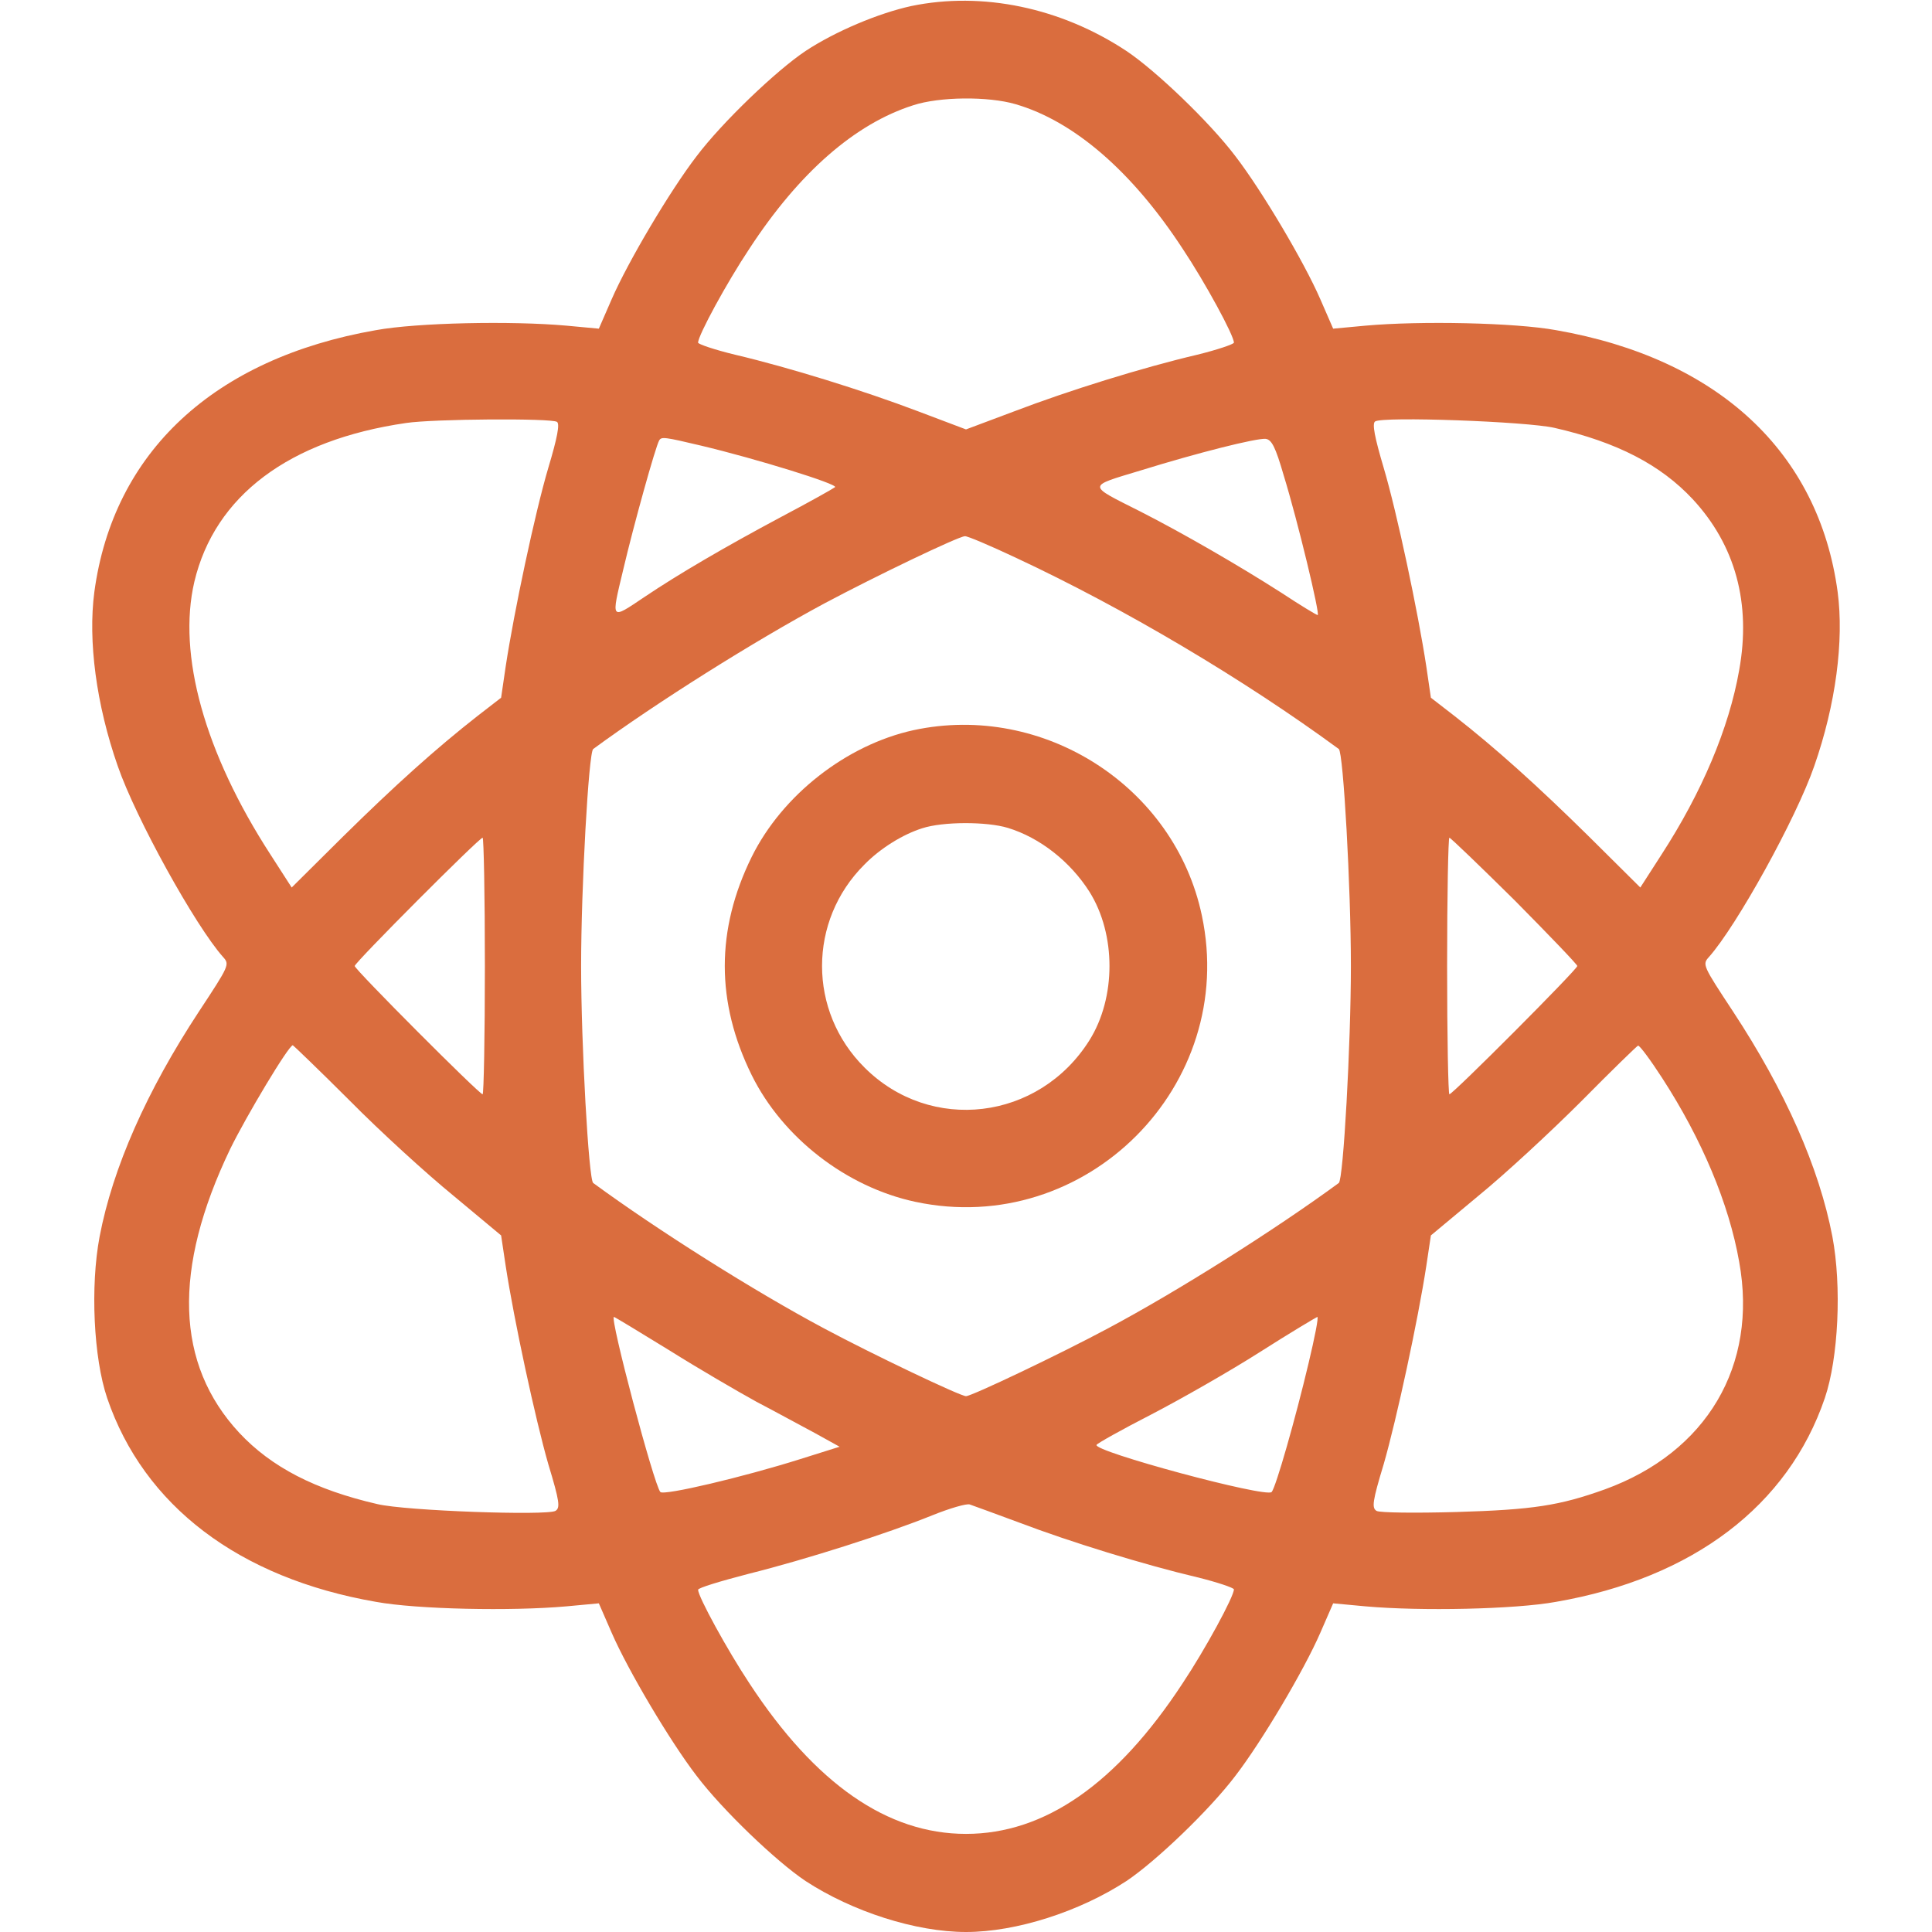 <?xml version="1.0" standalone="no"?>
<!DOCTYPE svg PUBLIC "-//W3C//DTD SVG 20010904//EN"
 "http://www.w3.org/TR/2001/REC-SVG-20010904/DTD/svg10.dtd">
<svg version="1.0" xmlns="http://www.w3.org/2000/svg"
 width="512pt" height="512pt" viewBox="0 0 512 512"
 preserveAspectRatio="xMidYMid meet">

<g transform="translate(0,512) scale(0.1,-0.1)"
fill="#da6d3e" stroke="none">
<path d="M2415 5104 c-87 -19 -201 -67 -280 -119 -78 -52 -221 -189 -289 -279
-70 -91 -182 -280 -225 -379 l-34 -78 -86 8 c-145 13 -396 8 -505 -12 -429
-75 -696 -323 -746 -694 -17 -129 5 -298 62 -461 48 -139 206 -424 279 -506
18 -20 17 -22 -64 -145 -138 -210 -228 -413 -263 -596 -25 -132 -16 -322 20
-428 97 -285 349 -477 712 -540 109 -20 360 -25 505 -12 l86 8 34 -78 c43 -99
155 -288 225 -379 68 -90 211 -227 289 -279 124 -81 292 -135 425 -135 133 0
301 54 425 135 78 52 221 189 289 279 70 91 182 280 225 379 l34 78 86 -8
c145 -13 396 -8 505 12 363 63 615 255 712 540 36 106 45 296 20 428 -35 183
-125 386 -263 596 -81 123 -82 125 -64 145 73 82 231 367 279 506 57 163 79
332 62 461 -50 371 -317 619 -746 694 -109 20 -360 25 -505 12 l-86 -8 -34 78
c-43 99 -155 288 -225 379 -68 90 -211 227 -289 279 -174 115 -382 158 -570
119z m276 -260 c155 -45 309 -178 443 -383 60 -90 136 -230 136 -249 0 -4 -44
-19 -97 -32 -145 -34 -341 -95 -485 -150 l-128 -48 -127 48 c-145 55 -341 116
-485 150 -54 13 -98 28 -98 32 0 19 76 159 136 249 132 202 280 331 434 380
70 23 199 24 271 3z m-1215 -842 c8 -5 1 -42 -23 -122 -35 -118 -91 -382 -113
-527 l-12 -82 -62 -48 c-110 -86 -219 -184 -357 -320 l-136 -135 -56 87 c-175
270 -247 530 -202 723 54 228 251 376 561 421 73 11 385 13 400 3z m2644 -16
c166 -38 281 -98 366 -189 113 -122 155 -276 123 -453 -27 -154 -99 -324 -206
-489 l-56 -87 -136 135 c-138 136 -247 234 -357 320 l-62 48 -12 82 c-22 145
-78 409 -113 527 -24 81 -31 117 -23 123 19 14 404 0 476 -17z m-2262 -47
c147 -35 363 -102 355 -110 -5 -4 -69 -40 -143 -79 -148 -79 -273 -152 -362
-212 -91 -61 -89 -64 -56 74 27 115 85 324 95 341 6 10 14 9 111 -14z m1544
-79 c37 -120 97 -370 90 -370 -3 0 -46 26 -96 59 -114 73 -263 159 -375 216
-141 71 -141 65 1 108 155 48 307 86 332 84 16 -2 26 -21 48 -97z m-710 -218
c287 -134 604 -322 856 -507 12 -9 32 -367 32 -575 0 -208 -20 -566 -32 -575
-169 -124 -427 -287 -613 -386 -127 -68 -360 -179 -375 -179 -15 0 -248 111
-375 179 -186 99 -444 262 -613 386 -12 9 -32 367 -32 575 0 208 20 566 32
575 169 124 427 286 613 386 139 74 354 177 372 178 6 1 67 -25 135 -57z
m-1407 -1082 c0 -187 -3 -340 -6 -340 -9 0 -339 331 -339 340 0 9 330 340 339
340 3 0 6 -153 6 -340z m2729 174 c91 -92 166 -170 166 -174 0 -9 -330 -340
-339 -340 -3 0 -6 153 -6 340 0 187 3 340 6 340 3 0 81 -75 173 -166z m-3087
-531 c81 -82 205 -195 275 -252 l126 -105 12 -80 c22 -144 79 -408 113 -526
30 -99 32 -116 19 -124 -23 -13 -397 0 -472 18 -165 38 -281 98 -366 189 -169
182 -177 433 -24 752 42 86 155 275 166 275 1 0 70 -66 151 -147z m3478 60
c105 -162 177 -333 204 -487 50 -275 -86 -505 -356 -603 -120 -43 -190 -54
-394 -60 -108 -3 -203 -2 -211 3 -13 8 -11 25 19 124 34 118 91 382 113 526
l12 80 126 105 c70 57 192 170 272 250 80 81 148 147 151 148 4 1 33 -38 64
-86z m-2632 -721 c78 -49 183 -110 232 -137 50 -26 119 -64 155 -83 l65 -36
-105 -33 c-149 -47 -360 -97 -370 -87 -17 19 -135 464 -123 464 2 0 68 -40
146 -88z m1695 -34 c-35 -148 -87 -330 -98 -342 -15 -16 -475 108 -464 125 2
4 68 41 146 81 77 40 207 114 287 165 80 51 149 92 152 93 4 0 -7 -55 -23
-122z m-767 -423 c134 -51 332 -112 472 -145 53 -13 97 -28 97 -32 0 -19 -76
-159 -136 -249 -175 -267 -366 -399 -574 -399 -208 0 -399 132 -574 399 -59
89 -136 230 -136 248 0 5 60 23 133 42 156 39 368 107 487 155 47 19 92 32
100 29 8 -3 67 -24 131 -48z"/>
<path d="M2421 3185 c-178 -39 -348 -172 -429 -336 -95 -193 -95 -385 0 -578
82 -166 251 -297 434 -336 451 -96 855 308 759 759 -72 342 -420 565 -764 491z
m250 -259 c85 -26 165 -89 216 -169 71 -113 71 -281 0 -394 -134 -213 -421
-247 -596 -72 -150 149 -150 389 0 538 42 43 102 80 153 96 55 18 171 18 227
1z"/>
</g>
</svg>
